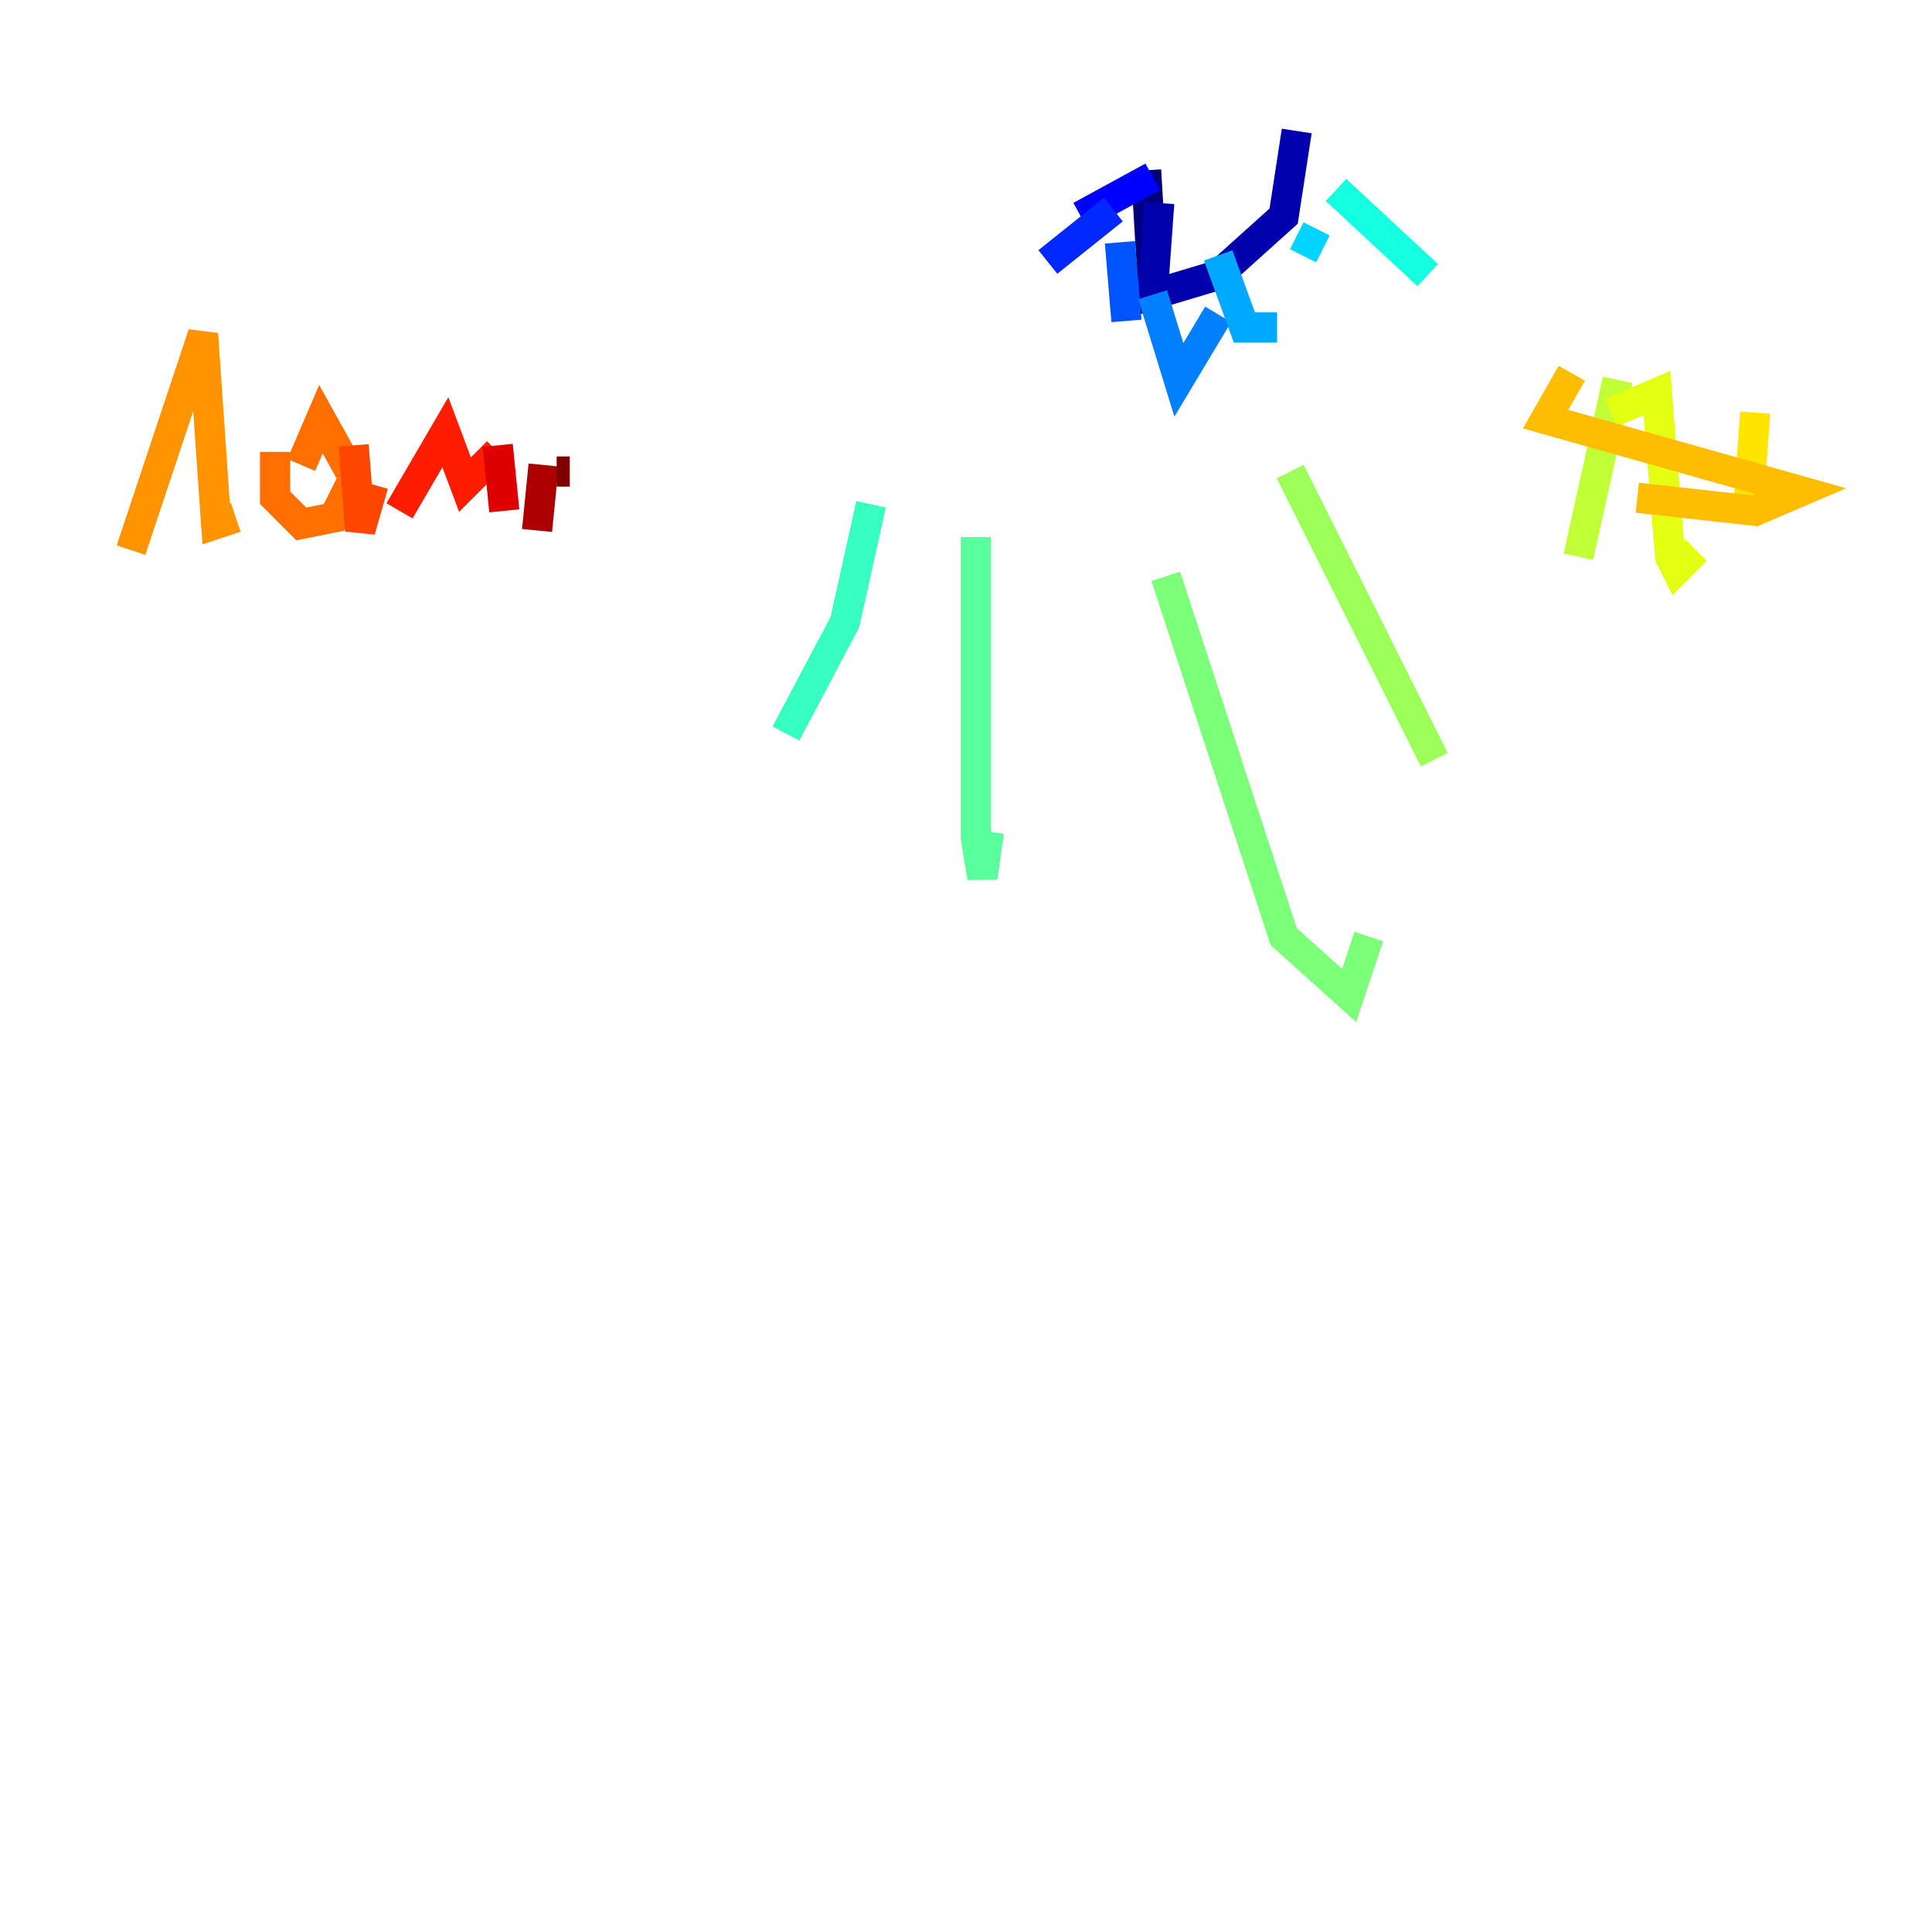 <?xml version="1.0" encoding="utf-8" ?>
<svg baseProfile="tiny" height="128" version="1.2" viewBox="0,0,128,128" width="128" xmlns="http://www.w3.org/2000/svg" xmlns:ev="http://www.w3.org/2001/xml-events" xmlns:xlink="http://www.w3.org/1999/xlink"><defs /><polyline fill="none" points="75.932,11.281 76.366,18.658" stroke="#00007f" stroke-width="2" /><polyline fill="none" points="76.8,13.451 76.366,19.525 80.705,18.224 85.044,14.319 85.912,8.678" stroke="#0000ac" stroke-width="2" /><polyline fill="none" points="76.366,13.885 76.366,13.885" stroke="#0000de" stroke-width="2" /><polyline fill="none" points="76.366,11.715 71.593,14.319" stroke="#0000ff" stroke-width="2" /><polyline fill="none" points="73.763,13.885 69.424,17.356" stroke="#0028ff" stroke-width="2" /><polyline fill="none" points="74.197,16.054 74.63,21.261" stroke="#0054ff" stroke-width="2" /><polyline fill="none" points="76.366,19.525 78.102,25.166 80.705,20.827" stroke="#0080ff" stroke-width="2" /><polyline fill="none" points="80.705,16.922 82.441,21.695 84.61,21.695" stroke="#00a8ff" stroke-width="2" /><polyline fill="none" points="85.912,15.62 87.647,16.488" stroke="#00d4ff" stroke-width="2" /><polyline fill="none" points="88.515,12.583 94.59,18.224" stroke="#15ffe1" stroke-width="2" /><polyline fill="none" points="57.709,33.41 55.973,41.22 52.068,48.597" stroke="#36ffc0" stroke-width="2" /><polyline fill="none" points="64.651,35.58 64.651,55.539 65.085,58.142 65.519,55.105" stroke="#59ff9d" stroke-width="2" /><polyline fill="none" points="77.234,38.183 85.044,62.047 89.383,65.953 90.685,62.047" stroke="#7cff79" stroke-width="2" /><polyline fill="none" points="85.478,31.241 95.024,50.332" stroke="#9dff59" stroke-width="2" /><polyline fill="none" points="107.173,25.166 104.57,36.881" stroke="#c0ff36" stroke-width="2" /><polyline fill="none" points="106.739,27.336 109.776,26.034 110.644,36.881 111.078,37.749 112.38,36.447" stroke="#e4ff12" stroke-width="2" /><polyline fill="none" points="116.285,27.336 115.851,33.41" stroke="#ffe500" stroke-width="2" /><polyline fill="none" points="104.136,24.732 102.4,27.77 119.322,32.542 116.285,33.844 108.475,32.976" stroke="#ffbd00" stroke-width="2" /><polyline fill="none" points="8.678,36.447 13.451,22.129 14.319,34.712 15.62,34.278" stroke="#ff9400" stroke-width="2" /><polyline fill="none" points="18.224,29.939 18.224,32.976 19.959,34.712 22.129,34.278 23.43,31.675 21.261,27.77 19.959,30.807" stroke="#ff6f00" stroke-width="2" /><polyline fill="none" points="23.43,29.505 23.864,35.146 24.732,32.108" stroke="#ff4600" stroke-width="2" /><polyline fill="none" points="26.468,33.844 29.505,28.637 30.807,32.108 32.976,29.939" stroke="#ff1d00" stroke-width="2" /><polyline fill="none" points="32.976,29.505 33.41,33.844" stroke="#de0000" stroke-width="2" /><polyline fill="none" points="36.014,30.807 35.58,35.146" stroke="#ac0000" stroke-width="2" /><polyline fill="none" points="36.881,31.241 37.749,31.241" stroke="#7f0000" stroke-width="2" /></svg>